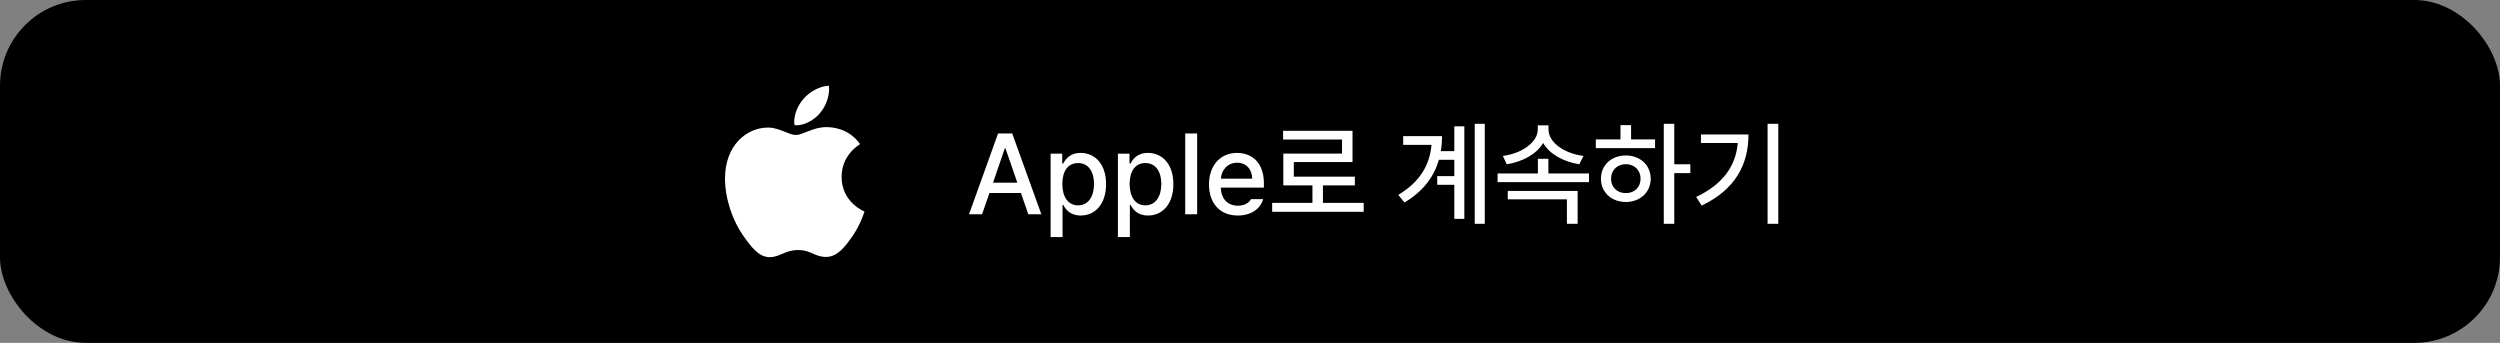 <svg width="350" height="48" viewBox="0 0 350 48" fill="none" xmlns="http://www.w3.org/2000/svg">
<rect x="0" y="0" width="350" height="48" fill="#808080" stroke="none"/>
<rect width="350" height="48" rx="12" fill="black"/>
<path d="M111.555 17.538C112.638 17.538 113.996 16.806 114.805 15.83C115.537 14.945 116.071 13.709 116.071 12.473C116.071 12.305 116.056 12.137 116.025 12C114.82 12.046 113.37 12.809 112.501 13.831C111.814 14.609 111.188 15.83 111.188 17.081C111.188 17.264 111.219 17.447 111.234 17.508C111.311 17.523 111.433 17.538 111.555 17.538ZM107.74 36C109.22 36 109.876 35.008 111.723 35.008C113.599 35.008 114.011 35.969 115.659 35.969C117.276 35.969 118.36 34.474 119.382 33.01C120.526 31.331 120.999 29.683 121.03 29.607C120.923 29.577 117.825 28.31 117.825 24.755C117.825 21.673 120.267 20.285 120.404 20.178C118.787 17.859 116.33 17.798 115.659 17.798C113.843 17.798 112.363 18.896 111.433 18.896C110.426 18.896 109.098 17.859 107.527 17.859C104.536 17.859 101.5 20.331 101.5 24.999C101.5 27.898 102.629 30.965 104.017 32.949C105.208 34.627 106.245 36 107.74 36Z" fill="white"/>
<path d="M137.492 30H135.664L139.727 18.688H141.711L145.789 30H143.961L142.93 27.016H138.523L137.492 30ZM139.023 25.578H142.43L140.758 20.75H140.68L139.023 25.578ZM147.086 33.188V21.516H148.711V22.891H148.852C149.148 22.359 149.727 21.406 151.289 21.406C153.336 21.406 154.852 23.016 154.852 25.781C154.852 28.516 153.367 30.172 151.305 30.172C149.758 30.172 149.148 29.234 148.852 28.672H148.758V33.188H147.086ZM148.727 25.75C148.727 27.531 149.508 28.75 150.93 28.75C152.398 28.75 153.164 27.453 153.164 25.75C153.164 24.078 152.414 22.828 150.93 22.828C149.492 22.828 148.727 23.984 148.727 25.75ZM156.508 33.188V21.516H158.133V22.891H158.273C158.57 22.359 159.148 21.406 160.711 21.406C162.758 21.406 164.273 23.016 164.273 25.781C164.273 28.516 162.789 30.172 160.727 30.172C159.18 30.172 158.57 29.234 158.273 28.672H158.18V33.188H156.508ZM158.148 25.75C158.148 27.531 158.93 28.75 160.352 28.75C161.82 28.75 162.586 27.453 162.586 25.75C162.586 24.078 161.836 22.828 160.352 22.828C158.914 22.828 158.148 23.984 158.148 25.75ZM167.602 18.688V30H165.93V18.688H167.602ZM173.289 30.172C170.789 30.172 169.258 28.453 169.258 25.812C169.258 23.203 170.82 21.406 173.18 21.406C175.117 21.406 176.945 22.609 176.945 25.672V26.266H170.914C170.961 27.875 171.906 28.797 173.305 28.797C174.258 28.797 174.867 28.391 175.148 27.875H176.836C176.461 29.25 175.148 30.172 173.289 30.172ZM170.93 25.016H175.305C175.305 23.719 174.477 22.781 173.195 22.781C171.859 22.781 170.992 23.812 170.93 25.016ZM190.914 28.406V29.656H178.102V28.406H183.742V25.953H179.664V21.5H187.883V19.531H179.633V18.312H189.352V22.688H181.133V24.734H189.68V25.953H185.211V28.406H190.914ZM207.867 17.328V31.328H206.461V17.328H207.867ZM205.008 17.688V30.641H203.602V25.875H201.211V24.656H203.602V22.375H201.445C200.766 24.727 199.273 26.766 196.633 28.344L195.758 27.281C198.727 25.516 200.156 23.164 200.414 20.281H196.445V19.062H201.883C201.883 19.781 201.828 20.477 201.711 21.156H203.602V17.688H205.008ZM222.461 24.281V25.5H209.664V24.281H215.305V22.234H216.773V24.281H222.461ZM216.789 18.141C216.789 19.922 218.977 21.484 221.68 21.828L221.102 23C218.875 22.648 216.914 21.562 216.039 20.016C215.141 21.562 213.18 22.648 210.945 23L210.398 21.828C213.086 21.484 215.273 19.906 215.289 18.141V17.547H216.789V18.141ZM220.867 26.734V31.328H219.367V27.906H211.086V26.734H220.867ZM234.398 17.328V23H236.648V24.234H234.398V31.328H232.93V17.328H234.398ZM231.711 19.516V20.734H223.414V19.516H226.867V17.516H228.352V19.516H231.711ZM227.617 21.766C229.617 21.766 231.086 23.109 231.102 25.016C231.086 26.938 229.617 28.266 227.617 28.281C225.602 28.266 224.133 26.938 224.133 25.016C224.133 23.109 225.602 21.766 227.617 21.766ZM227.617 22.984C226.43 22.984 225.539 23.812 225.555 25.016C225.539 26.234 226.43 27.047 227.617 27.031C228.805 27.047 229.68 26.234 229.68 25.016C229.68 23.812 228.805 22.984 227.617 22.984ZM248.961 17.328V31.328H247.461V17.328H248.961ZM244.789 18.828C244.789 22.922 243.039 26.484 238.242 28.781L237.461 27.578C241.188 25.805 243 23.281 243.289 20.016H238.133V18.828H244.789Z" fill="white"/>
</svg>
